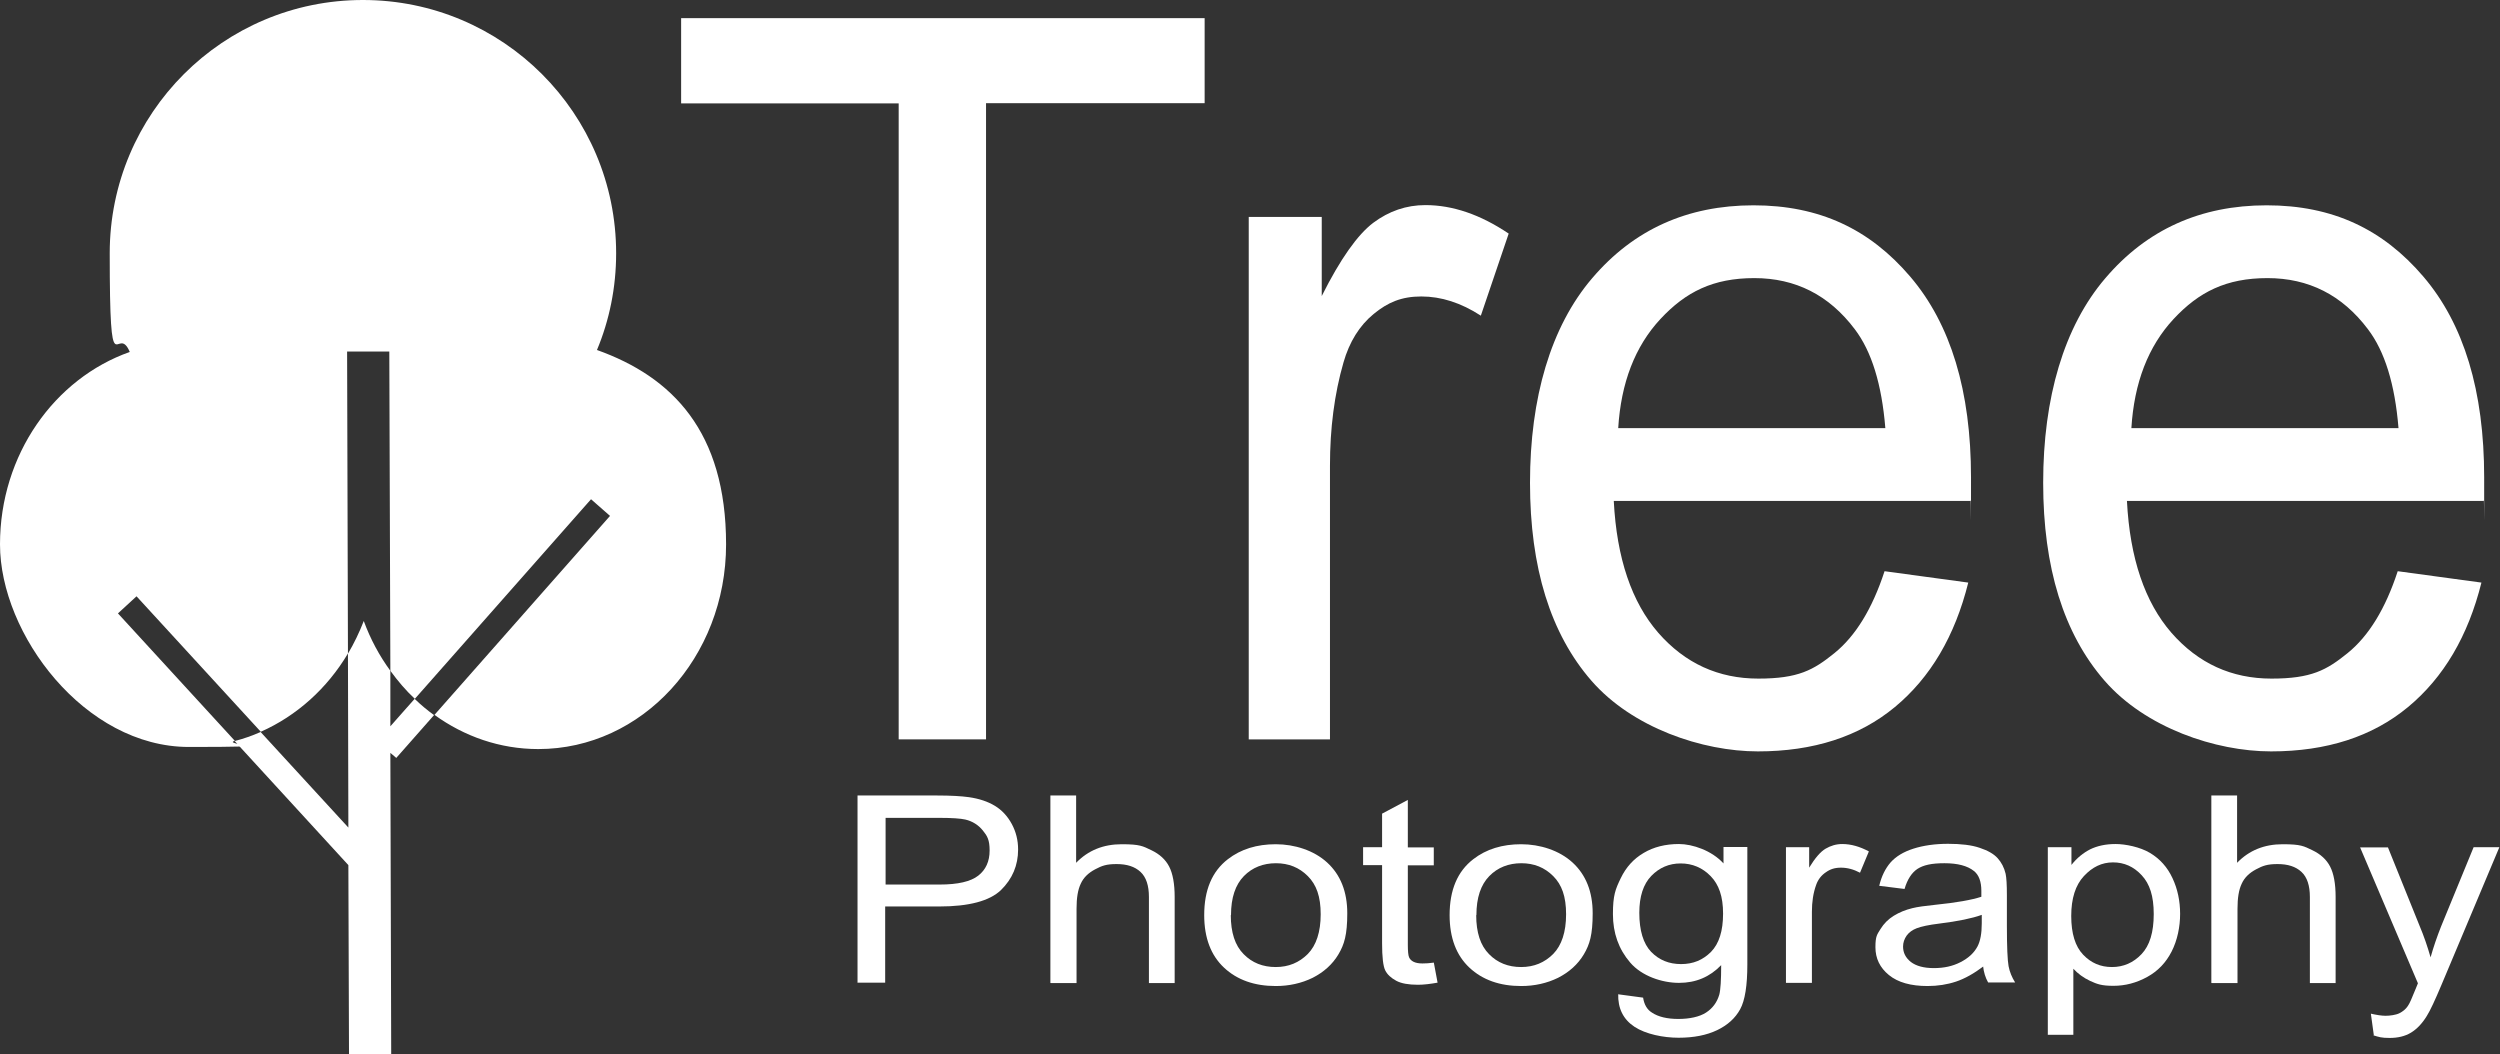 <?xml version="1.0" encoding="UTF-8"?><svg id="Layer_1" xmlns="http://www.w3.org/2000/svg" viewBox="0 0 1184.8 499.5"><rect x="0" y="0" width="1184.8" height="499.5" fill="#333333" stroke="none"/><defs><style>.cls-1{fill:#fff;}</style></defs><g><path class="cls-1" d="m282.9,165.9c5.9-14.1,9.1-29.6,9.1-45.9C292,53.7,238.3,0,172,0S52,53.7,52,120s3.4,32.4,9.5,46.8C25.8,179.4,0,215.5,0,258s40.1,96,89.5,96,14.8-1,21.8-2.9l-55.4-60.4,8.8-8.1,58.9,64.2c17.1-7.6,31.5-20.6,41.3-37.1l-.4-143.1h20c0,0,.5,151.3.5,151.3,3.5,4.8,7.3,9.3,11.6,13.3l83.5-94.6,9,7.9-83.2,94.3c14.1,10.2,31,16.2,49.2,16.2,49.2,0,89-43.4,89-97s-25.6-79.4-61.1-92.1Z"/><path class="cls-1" d="m185,344.2v-26.3c-5.2-7.1-9.5-15.1-12.6-23.6-2.1,5.4-4.6,10.6-7.5,15.5l.2,82.4-41.6-45.3c-4,1.8-8.1,3.2-12.3,4.3l53.9,58.8.3,89.6h20c0,0-.4-142.8-.4-142.8l2.8,2.4,17.9-20.3c-3.2-2.3-6.3-4.9-9.2-7.7l-11.5,13Z"/></g><g><path class="cls-1" d="m425.9,350.4V49h-103.1V8.6h248.1v40.3h-103.6v301.5h-41.4Z"/><path class="cls-1" d="m591.8,350.4V102.8h34.6v37.5c8.8-17.6,17-29.1,24.4-34.7,7.5-5.6,15.7-8.4,24.7-8.4,13,0,26.1,4.5,39.5,13.5l-13.2,38.9c-9.4-6.1-18.8-9.1-28.2-9.1s-15.9,2.8-22.6,8.3c-6.7,5.5-11.5,13.2-14.3,23-4.3,14.9-6.4,31.2-6.4,49v129.6h-38.4Z"/><path class="cls-1" d="m893.1,270.7l39.7,5.4c-6.3,25.3-17.9,45-34.8,59-16.9,14-38.6,21-64.9,21s-59.5-11.2-78.9-33.5c-19.4-22.3-29.1-53.6-29.1-93.8s9.8-74,29.5-97c19.6-23,45.1-34.5,76.4-34.5s55.1,11.3,74.3,33.8c19.2,22.5,28.8,54.2,28.8,95.1s0,6.2-.2,11.2h-169.1c1.4,27.2,8.5,48,21.1,62.5,12.7,14.5,28.5,21.7,47.4,21.7s26.1-4,36.1-12.1c10-8.1,17.9-21,23.7-38.7Zm-126.2-67.8h126.6c-1.7-20.8-6.5-36.4-14.5-46.9-12.2-16.2-28.1-24.2-47.6-24.2s-32.5,6.5-44.5,19.4c-12,12.9-18.7,30.2-20,51.8Z"/><path class="cls-1" d="m1136.3,270.7l39.7,5.4c-6.3,25.3-17.9,45-34.8,59-16.9,14-38.6,21-64.9,21s-59.5-11.2-78.9-33.5c-19.4-22.3-29.1-53.6-29.1-93.8s9.8-74,29.5-97c19.6-23,45.1-34.5,76.4-34.5s55.1,11.3,74.3,33.8c19.2,22.5,28.8,54.2,28.8,95.1s0,6.2-.2,11.2h-169.1c1.4,27.2,8.5,48,21.1,62.5,12.7,14.5,28.5,21.7,47.4,21.7s26.1-4,36.1-12.1c10-8.1,17.9-21,23.7-38.7Zm-126.2-67.8h126.6c-1.7-20.8-6.5-36.4-14.5-46.9-12.2-16.2-28.1-24.2-47.6-24.2s-32.5,6.5-44.5,19.4c-12,12.9-18.7,30.2-20,51.8Z"/></g><g><path class="cls-1" d="m406.4,465.8v-88.8h37.6c6.6,0,11.7.3,15.2.8,4.9.7,9,2.1,12.3,4.1,3.3,2,6,4.9,8,8.6,2,3.7,3,7.7,3,12.1,0,7.5-2.7,13.9-8.1,19.2-5.4,5.2-15.2,7.8-29.3,7.8h-25.6v36.1h-13.2Zm13.2-46.6h25.8c8.5,0,14.6-1.4,18.2-4.2,3.6-2.8,5.4-6.8,5.4-11.9s-1.1-6.9-3.2-9.5c-2.1-2.6-4.9-4.4-8.3-5.2-2.2-.5-6.3-.8-12.3-.8h-25.5v31.7Z"/><path class="cls-1" d="m497.8,465.8v-88.8h12.2v31.9c5.7-5.9,12.9-8.8,21.6-8.8s10,.9,14,2.8,6.8,4.5,8.5,7.8c1.7,3.3,2.6,8.1,2.6,14.4v40.8h-12.2v-40.8c0-5.4-1.3-9.4-4-11.9-2.7-2.5-6.4-3.7-11.3-3.7s-7,.8-10.2,2.5c-3.2,1.7-5.5,3.9-6.8,6.8-1.4,2.9-2,6.8-2,11.9v35.2h-12.2Z"/><path class="cls-1" d="m570.7,433.7c0-11.9,3.7-20.7,11.2-26.5,6.2-4.8,13.8-7.1,22.7-7.1s18.1,2.9,24.4,8.7c6.3,5.8,9.5,13.8,9.5,24s-1.4,14.8-4.2,19.5c-2.8,4.7-6.9,8.4-12.2,11.1-5.3,2.6-11.2,3.9-17.5,3.9-10.1,0-18.3-2.9-24.5-8.7-6.2-5.8-9.4-14.1-9.4-24.9Zm12.6,0c0,8.2,2,14.4,6.1,18.5,4,4.1,9.1,6.1,15.2,6.1s11.1-2.1,15.2-6.2c4-4.1,6.1-10.4,6.1-18.8s-2-14-6.1-18.1c-4.1-4.1-9.1-6.1-15.1-6.1s-11.2,2-15.2,6.1c-4,4.1-6.1,10.2-6.1,18.5Z"/><path class="cls-1" d="m679.5,456.1l1.8,9.6c-3.4.6-6.5,1-9.3,1-4.4,0-7.9-.6-10.3-1.9s-4.2-2.9-5.2-4.9c-1-2-1.5-6.3-1.5-12.9v-37h-9v-8.5h9v-15.9l12.2-6.5v22.5h12.3v8.5h-12.3v37.6c0,3.1.2,5.1.6,6,.4.9,1.1,1.6,2.1,2.1s2.4.8,4.2.8,3.2-.1,5.4-.4Z"/><path class="cls-1" d="m687,433.7c0-11.9,3.7-20.7,11.2-26.5,6.2-4.8,13.8-7.1,22.7-7.1s18.1,2.9,24.4,8.7c6.3,5.8,9.5,13.8,9.5,24s-1.4,14.8-4.2,19.5c-2.8,4.7-6.9,8.4-12.2,11.1-5.3,2.6-11.2,3.9-17.5,3.9-10.1,0-18.3-2.9-24.5-8.7-6.2-5.8-9.4-14.1-9.4-24.9Zm12.6,0c0,8.2,2,14.4,6.1,18.5,4,4.1,9.1,6.1,15.2,6.1s11.1-2.1,15.2-6.2c4-4.1,6.1-10.4,6.1-18.8s-2-14-6.1-18.1c-4.1-4.1-9.1-6.1-15.1-6.1s-11.2,2-15.2,6.1c-4,4.1-6.1,10.2-6.1,18.5Z"/><path class="cls-1" d="m766.8,471.2l11.9,1.6c.5,3.3,1.9,5.7,4.2,7.1,3,2,7.2,3,12.5,3s10-1,13.1-3c3.1-2,5.2-4.8,6.3-8.5.6-2.2.9-6.9.9-14-5.4,5.6-12,8.4-20,8.4s-17.6-3.2-23.1-9.6-8.2-14-8.2-23,1.2-11.8,3.7-17c2.5-5.2,6.1-9.2,10.9-12,4.7-2.8,10.3-4.2,16.7-4.2s15.6,3.1,21.1,9.2v-7.8h11.3v55.6c0,10-1.1,17.1-3.4,21.3-2.3,4.2-5.9,7.5-10.9,9.9-5,2.4-11.1,3.6-18.3,3.6s-15.6-1.7-20.9-5.2c-5.3-3.5-7.9-8.7-7.7-15.6Zm10.1-38.6c0,8.4,1.9,14.6,5.6,18.5,3.8,3.9,8.5,5.8,14.2,5.8s10.3-1.9,14.2-5.8c3.8-3.9,5.7-9.9,5.7-18.1s-2-13.8-5.9-17.8c-3.9-4-8.7-6-14.2-6s-10.1,2-13.9,5.9c-3.8,3.9-5.7,9.8-5.7,17.5Z"/><path class="cls-1" d="m846.4,465.8v-64.3h11v9.7c2.8-4.6,5.4-7.6,7.8-9s5-2.2,7.9-2.2c4.1,0,8.3,1.2,12.6,3.5l-4.2,10.1c-3-1.6-6-2.4-9-2.4s-5.1.7-7.2,2.2c-2.1,1.4-3.7,3.4-4.6,6-1.4,3.9-2,8.1-2,12.7v33.7h-12.2Z"/><path class="cls-1" d="m940.1,457.9c-4.5,3.4-8.9,5.9-13.1,7.3-4.2,1.4-8.7,2.1-13.5,2.1-7.9,0-14-1.7-18.3-5.2-4.3-3.5-6.4-7.9-6.4-13.2s.8-6,2.4-8.6c1.6-2.6,3.7-4.7,6.3-6.3,2.6-1.6,5.5-2.8,8.8-3.6,2.4-.6,6-1.1,10.9-1.6,9.9-1,17.2-2.3,21.8-3.8,0-1.5,0-2.4,0-2.8,0-4.4-1.2-7.6-3.5-9.4-3.1-2.5-7.8-3.7-14-3.7s-10,.9-12.8,2.7c-2.7,1.8-4.8,5-6.1,9.5l-12-1.5c1.1-4.6,2.9-8.2,5.4-11.1,2.5-2.8,6.1-5,10.8-6.5s10.2-2.3,16.4-2.3,11.2.6,15,1.9c3.9,1.3,6.7,2.9,8.5,4.9,1.8,2,3.1,4.4,3.8,7.4.4,1.9.6,5.2.6,10.1v14.5c0,10.1.3,16.5.8,19.2.5,2.7,1.6,5.3,3.1,7.7h-12.8c-1.3-2.3-2.1-4.9-2.4-7.9Zm-1-24.3c-4.4,1.6-11.1,3-20,4.1-5,.6-8.6,1.4-10.7,2.2-2.1.8-3.7,2-4.8,3.5-1.1,1.6-1.7,3.3-1.7,5.2,0,2.9,1.2,5.3,3.7,7.3,2.5,1.9,6.1,2.9,10.9,2.9s8.9-.9,12.6-2.8,6.4-4.3,8.1-7.5c1.3-2.5,2-6.1,2-10.9v-4Z"/><path class="cls-1" d="m970.5,490.5v-89h11.2v8.4c2.6-3.3,5.6-5.7,8.9-7.4,3.3-1.6,7.3-2.5,12-2.5s11.6,1.4,16.3,4.2c4.7,2.8,8.3,6.8,10.7,12,2.4,5.1,3.6,10.8,3.6,16.9s-1.3,12.5-4,17.8c-2.7,5.3-6.5,9.3-11.6,12.1-5.1,2.8-10.4,4.2-16,4.2s-7.7-.8-11-2.3c-3.2-1.5-5.9-3.5-8-5.8v31.3h-12.2Zm11.1-56.4c0,8.3,1.9,14.4,5.6,18.3,3.8,4,8.3,5.9,13.7,5.9s10.1-2,14-6.1c3.9-4.1,5.8-10.4,5.8-19s-1.9-14.3-5.7-18.4c-3.8-4.1-8.3-6.1-13.6-6.1s-9.8,2.2-13.8,6.5c-4,4.3-6,10.6-6,18.9Z"/><path class="cls-1" d="m1048,465.8v-88.8h12.2v31.9c5.7-5.9,12.9-8.8,21.6-8.8s10,.9,14,2.8,6.8,4.5,8.5,7.8c1.7,3.3,2.6,8.1,2.6,14.4v40.8h-12.2v-40.8c0-5.4-1.3-9.4-4-11.9-2.7-2.5-6.4-3.7-11.3-3.7s-7,.8-10.2,2.5c-3.2,1.7-5.5,3.9-6.8,6.8-1.4,2.9-2,6.8-2,11.9v35.2h-12.2Z"/><path class="cls-1" d="m1125,490.6l-1.4-10.2c2.7.6,5,1,7,1s4.9-.4,6.5-1.2c1.6-.8,3-1.9,4-3.4.8-1.1,2-3.8,3.7-8.1.2-.6.6-1.5,1.1-2.7l-27.4-64.4h13.2l15,37.2c2,4.7,3.7,9.7,5.2,14.9,1.4-5,3.1-9.9,5-14.7l15.4-37.5h12.2l-27.5,65.4c-3,7.1-5.2,11.9-6.9,14.6-2.2,3.6-4.7,6.2-7.5,7.9-2.8,1.7-6.2,2.5-10.1,2.5s-5-.4-7.9-1.3Z"/></g></svg>